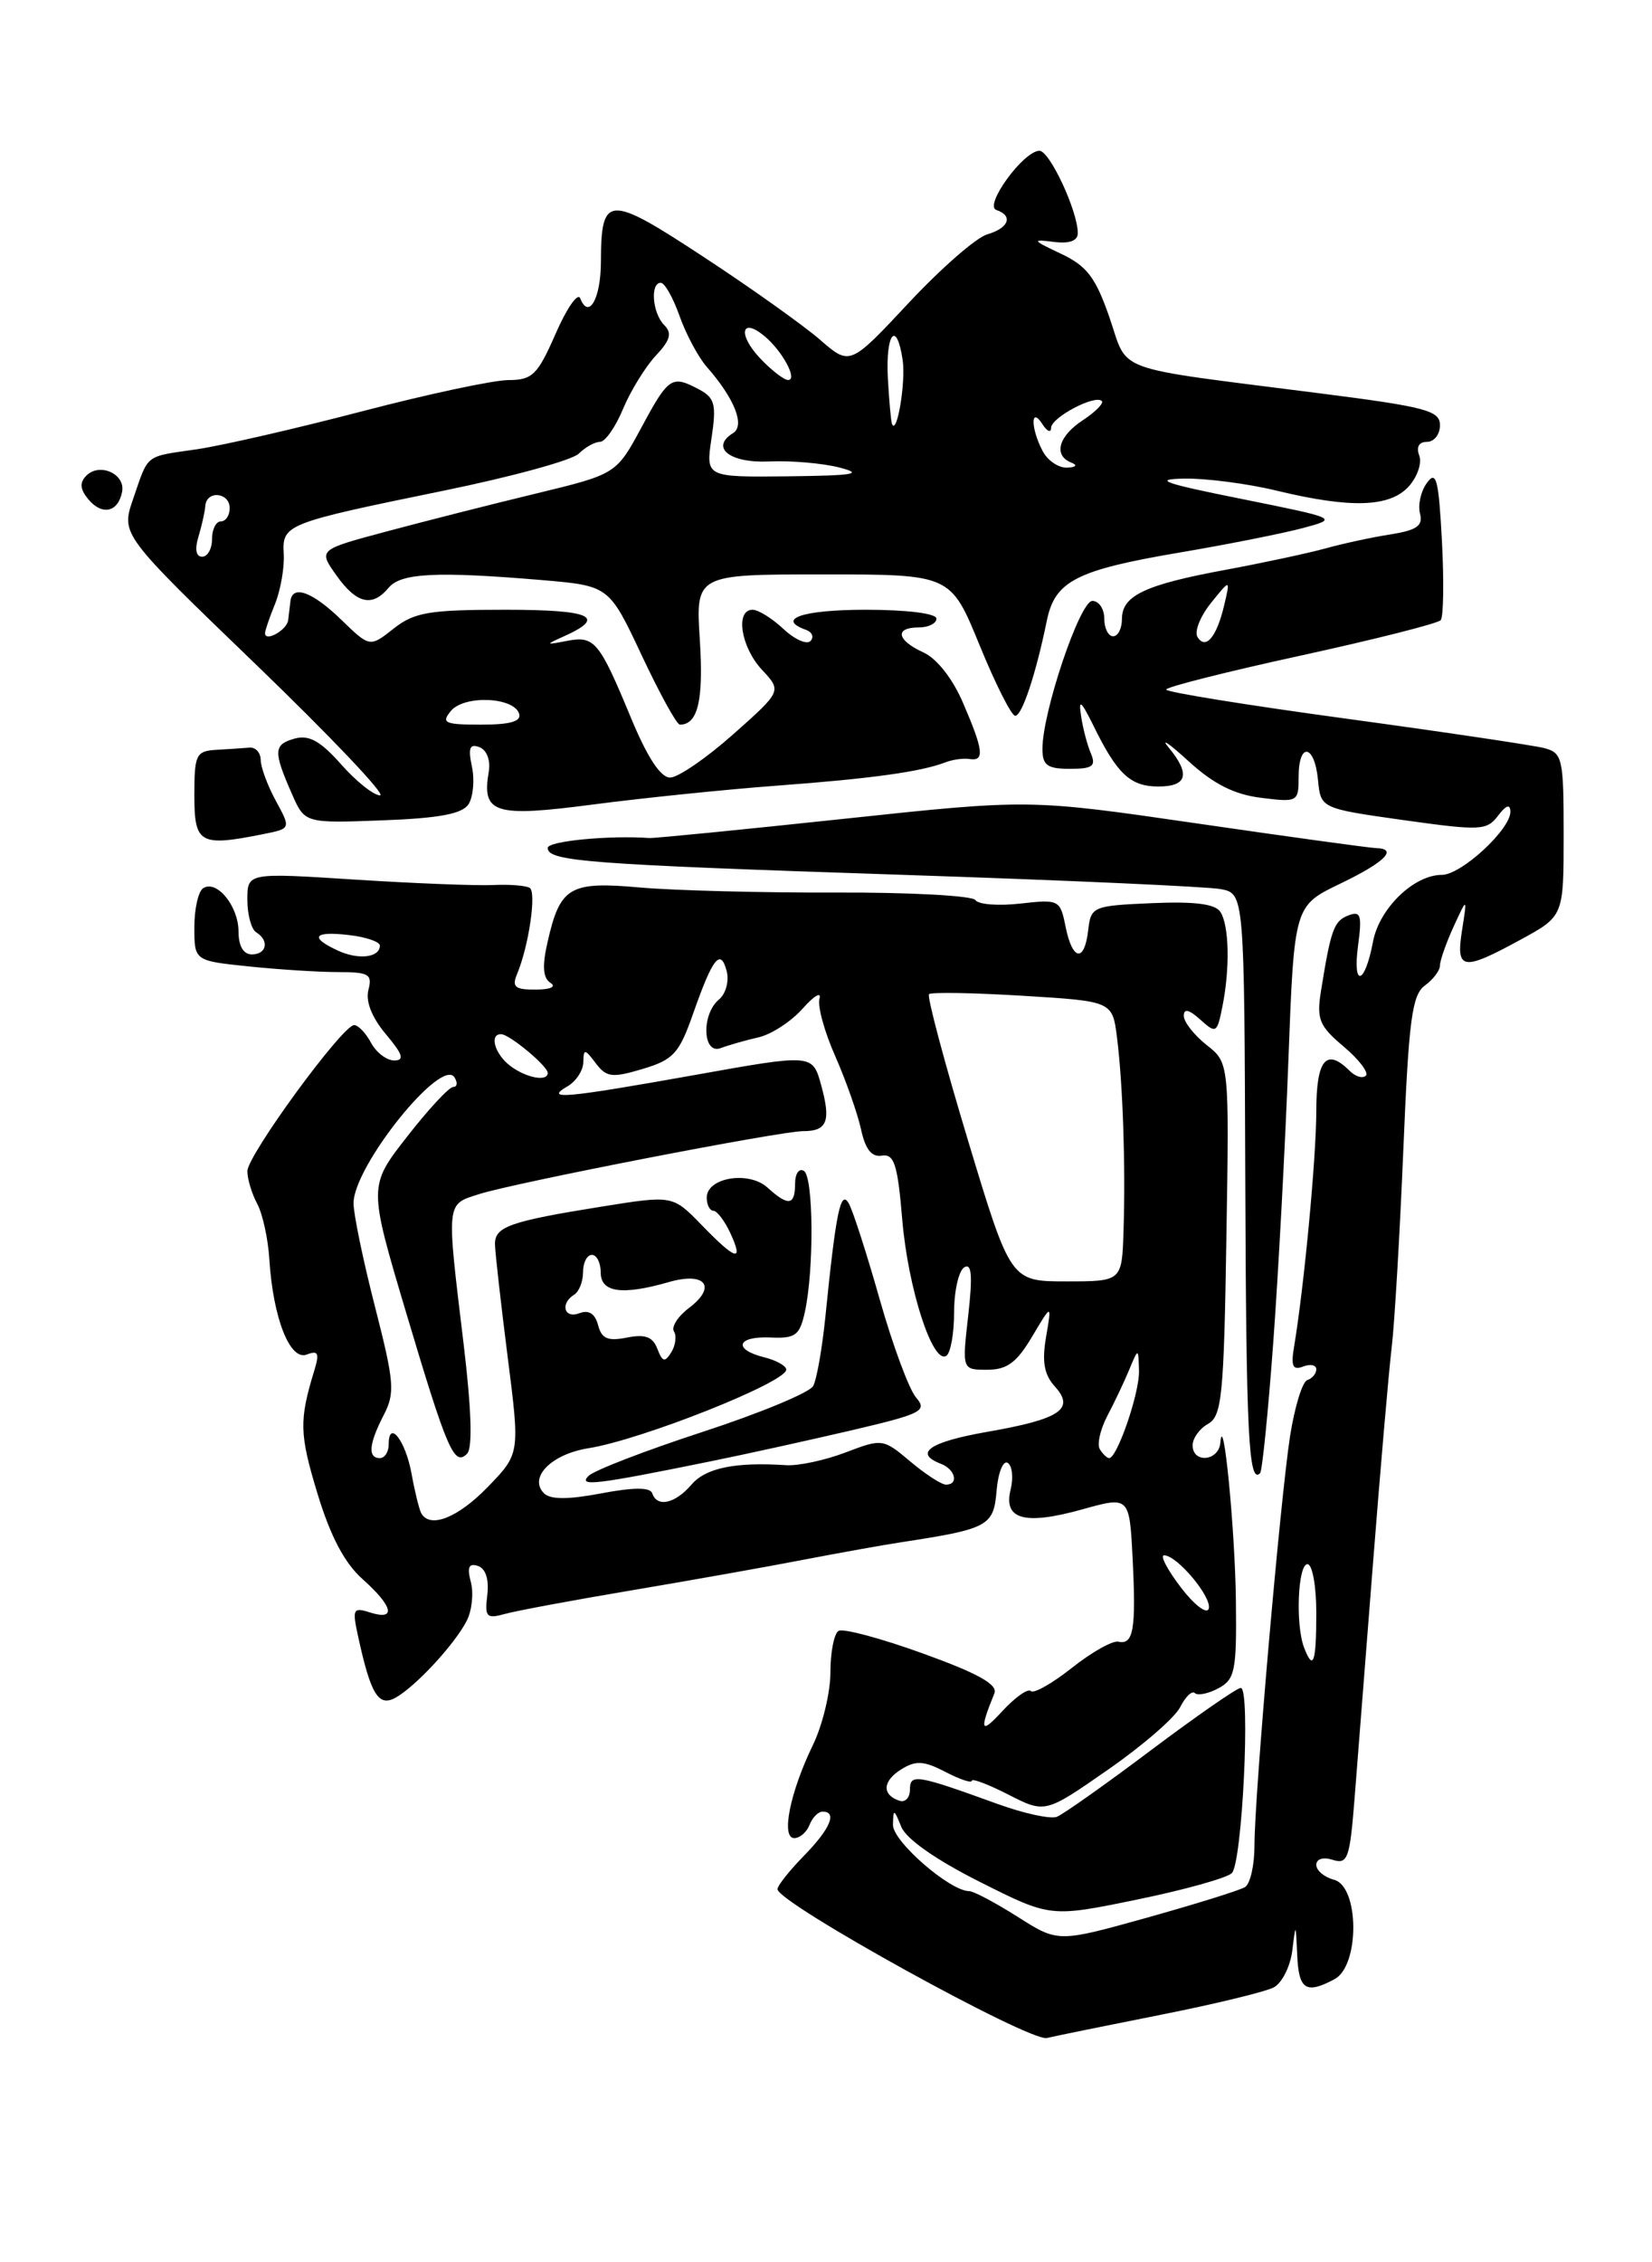 <?xml version="1.0" encoding="UTF-8" standalone="no"?>
<!DOCTYPE svg PUBLIC "-//W3C//DTD SVG 1.1//EN" "http://www.w3.org/Graphics/SVG/1.1/DTD/svg11.dtd" >
<svg xmlns="http://www.w3.org/2000/svg" xmlns:xlink="http://www.w3.org/1999/xlink" version="1.1" viewBox="0 0 187 256">
 <g >
 <path fill="currentColor"
d=" M 131.50 227.97 C 137.55 226.77 143.26 225.38 144.19 224.89 C 145.11 224.40 146.05 222.54 146.28 220.75 C 146.67 217.55 146.68 217.56 146.84 221.25 C 147.01 225.16 147.83 225.69 151.07 223.96 C 153.93 222.43 153.88 213.46 151.00 212.71 C 149.90 212.42 149.00 211.66 149.00 211.03 C 149.00 210.35 149.78 210.11 150.87 210.46 C 152.54 210.99 152.79 210.30 153.31 203.78 C 153.63 199.77 154.57 187.72 155.41 177.00 C 156.25 166.28 157.20 155.25 157.53 152.50 C 157.86 149.75 158.45 139.69 158.85 130.14 C 159.46 115.44 159.83 112.60 161.28 111.53 C 162.23 110.84 163.00 109.82 163.00 109.25 C 163.00 108.69 163.69 106.72 164.54 104.86 C 166.09 101.50 166.09 101.50 165.50 105.25 C 164.78 109.80 165.53 109.93 172.11 106.34 C 177.00 103.68 177.00 103.68 177.00 94.46 C 177.00 85.78 176.87 85.20 174.79 84.65 C 173.57 84.34 163.45 82.83 152.29 81.31 C 141.13 79.79 132.00 78.32 132.01 78.03 C 132.01 77.74 138.87 76.01 147.26 74.18 C 155.64 72.35 162.76 70.55 163.08 70.18 C 163.40 69.81 163.46 65.77 163.22 61.21 C 162.85 54.25 162.58 53.19 161.53 54.63 C 160.84 55.57 160.48 57.14 160.74 58.11 C 161.10 59.50 160.39 60.00 157.35 60.48 C 155.23 60.81 151.93 61.53 150.00 62.07 C 148.07 62.60 143.03 63.68 138.79 64.47 C 129.62 66.16 127.00 67.39 127.00 70.04 C 127.00 71.12 126.55 72.00 126.00 72.00 C 125.45 72.00 125.00 71.10 125.00 70.00 C 125.00 68.90 124.39 68.00 123.65 68.00 C 122.24 68.00 117.99 80.60 118.00 84.75 C 118.00 86.60 118.55 87.00 121.11 87.00 C 123.68 87.00 124.09 86.70 123.48 85.25 C 123.07 84.29 122.57 82.38 122.37 81.00 C 122.07 79.04 122.37 79.28 123.78 82.13 C 126.46 87.60 127.96 89.00 131.12 89.00 C 134.40 89.00 134.77 87.59 132.28 84.58 C 131.33 83.44 132.34 84.13 134.53 86.13 C 137.36 88.72 139.72 89.91 142.75 90.28 C 146.90 90.80 147.00 90.74 147.00 87.90 C 147.00 83.94 148.80 84.21 149.19 88.24 C 149.50 91.48 149.50 91.48 158.85 92.80 C 167.58 94.02 168.29 93.99 169.57 92.31 C 170.48 91.11 170.95 90.95 170.97 91.83 C 171.02 93.83 165.42 99.00 163.21 99.00 C 160.04 99.00 156.13 102.80 155.42 106.55 C 154.50 111.47 153.08 111.82 153.73 106.98 C 154.19 103.54 154.03 103.05 152.63 103.59 C 150.99 104.22 150.65 105.17 149.53 112.14 C 149.02 115.34 149.33 116.10 152.10 118.43 C 153.83 119.89 154.96 121.37 154.61 121.72 C 154.26 122.08 153.43 121.83 152.78 121.18 C 150.13 118.53 149.00 119.90 149.00 125.75 C 148.99 131.05 147.62 145.58 146.49 152.36 C 146.11 154.59 146.33 155.09 147.50 154.64 C 148.33 154.32 149.00 154.46 149.00 154.95 C 149.00 155.43 148.54 155.99 147.98 156.17 C 147.42 156.36 146.55 159.21 146.03 162.51 C 144.92 169.69 142.00 203.20 142.00 208.87 C 142.00 211.08 141.52 213.18 140.93 213.54 C 140.34 213.91 135.34 215.46 129.81 217.01 C 119.76 219.81 119.76 219.81 115.19 216.90 C 112.67 215.31 110.21 214.00 109.71 214.00 C 107.53 214.00 101.05 208.36 101.08 206.50 C 101.12 204.65 101.19 204.67 102.02 206.72 C 102.57 208.09 105.95 210.46 110.91 212.95 C 118.90 216.97 118.90 216.97 128.68 214.96 C 134.05 213.86 138.89 212.51 139.44 211.96 C 140.62 210.78 141.58 191.00 140.45 191.00 C 140.03 191.00 135.46 194.17 130.30 198.04 C 125.15 201.92 120.34 205.31 119.63 205.59 C 118.91 205.87 115.89 205.21 112.91 204.13 C 103.72 200.80 103.00 200.68 103.00 202.52 C 103.00 203.42 102.47 203.99 101.81 203.77 C 99.81 203.10 99.89 201.55 102.01 200.22 C 103.67 199.19 104.57 199.24 107.02 200.51 C 108.66 201.36 110.00 201.81 110.00 201.51 C 110.00 201.21 111.87 201.91 114.15 203.08 C 118.31 205.20 118.31 205.20 125.40 200.27 C 129.31 197.56 132.99 194.37 133.59 193.18 C 134.19 191.99 134.94 191.27 135.25 191.59 C 135.57 191.90 136.77 191.66 137.91 191.05 C 139.80 190.04 139.99 189.08 139.90 181.21 C 139.81 173.12 138.46 159.32 138.14 163.25 C 137.97 165.35 135.00 165.63 135.00 163.55 C 135.00 162.75 135.79 161.66 136.75 161.12 C 138.31 160.25 138.54 157.95 138.82 140.20 C 139.15 120.26 139.15 120.26 136.57 118.24 C 135.16 117.12 134.00 115.64 134.00 114.95 C 134.00 114.09 134.59 114.23 135.87 115.38 C 137.65 116.99 137.77 116.92 138.37 113.91 C 139.24 109.57 139.14 104.76 138.15 103.20 C 137.57 102.29 135.26 101.99 130.41 102.20 C 123.70 102.49 123.49 102.58 123.18 105.25 C 122.76 108.94 121.40 108.74 120.62 104.87 C 120.01 101.82 119.89 101.75 115.48 102.25 C 113.00 102.53 110.72 102.35 110.41 101.85 C 110.10 101.36 103.02 100.97 94.68 101.00 C 86.33 101.03 76.33 100.77 72.46 100.43 C 64.44 99.71 63.39 100.34 61.96 106.70 C 61.36 109.33 61.47 110.68 62.30 111.21 C 63.01 111.66 62.33 111.98 60.64 111.98 C 58.31 112.00 57.92 111.68 58.52 110.25 C 59.86 107.05 60.75 100.96 59.96 100.47 C 59.52 100.21 57.67 100.06 55.84 100.15 C 54.00 100.24 46.99 99.97 40.25 99.54 C 28.00 98.75 28.00 98.75 28.00 101.82 C 28.00 103.50 28.45 105.16 29.00 105.50 C 30.51 106.43 30.20 108.00 28.50 108.00 C 27.56 108.00 27.00 107.05 27.00 105.43 C 27.00 102.55 24.56 99.54 23.01 100.50 C 22.45 100.84 22.00 102.83 22.00 104.92 C 22.00 108.72 22.00 108.72 28.15 109.36 C 31.53 109.71 36.08 110.00 38.26 110.00 C 41.76 110.00 42.17 110.24 41.70 112.03 C 41.37 113.31 42.09 115.14 43.68 117.03 C 45.60 119.31 45.82 120.00 44.62 120.00 C 43.77 120.00 42.59 119.10 42.00 118.00 C 41.41 116.90 40.55 116.00 40.09 116.00 C 38.77 116.00 28.00 130.74 28.00 132.53 C 28.00 133.41 28.50 135.07 29.11 136.21 C 29.73 137.36 30.35 140.20 30.49 142.52 C 30.91 149.15 32.82 154.01 34.72 153.28 C 36.02 152.78 36.18 153.11 35.58 155.08 C 33.85 160.73 33.89 162.27 35.93 168.99 C 37.40 173.84 39.00 176.88 41.04 178.69 C 44.50 181.78 44.88 183.41 41.90 182.47 C 39.96 181.85 39.86 182.07 40.53 185.15 C 41.96 191.72 42.83 193.16 44.74 192.13 C 46.99 190.90 51.44 186.11 52.83 183.41 C 53.42 182.26 53.63 180.29 53.30 179.03 C 52.85 177.34 53.07 176.86 54.10 177.20 C 54.98 177.50 55.37 178.72 55.16 180.48 C 54.86 182.99 55.06 183.21 57.16 182.63 C 58.45 182.27 64.90 181.07 71.50 179.96 C 78.10 178.85 86.88 177.29 91.00 176.49 C 95.12 175.70 100.08 174.81 102.00 174.52 C 111.88 173.01 112.48 172.69 112.81 168.69 C 112.98 166.64 113.55 165.22 114.07 165.54 C 114.58 165.86 114.73 167.22 114.40 168.55 C 113.55 171.95 115.97 172.62 122.51 170.80 C 127.85 169.31 127.85 169.31 128.21 176.40 C 128.61 184.37 128.30 186.16 126.60 185.77 C 125.95 185.62 123.59 186.95 121.35 188.72 C 119.11 190.50 117.01 191.68 116.69 191.36 C 116.37 191.03 114.91 192.06 113.46 193.63 C 111.01 196.30 110.82 195.89 112.56 191.62 C 112.97 190.62 110.71 189.36 104.48 187.11 C 99.73 185.39 95.43 184.24 94.92 184.55 C 94.41 184.86 94.00 186.97 94.00 189.24 C 94.00 191.51 93.11 195.21 92.02 197.46 C 89.42 202.83 88.38 208.00 89.91 208.00 C 90.54 208.00 91.32 207.32 91.64 206.50 C 91.95 205.68 92.62 205.00 93.11 205.00 C 94.81 205.00 93.99 206.94 91.00 210.00 C 89.35 211.69 88.00 213.39 88.01 213.78 C 88.02 215.33 116.53 231.07 118.50 230.62 C 119.60 230.36 125.45 229.17 131.50 227.97 Z  M 144.13 151.88 C 144.71 143.97 145.48 129.62 145.84 120.00 C 146.50 102.50 146.50 102.50 151.70 100.00 C 156.76 97.57 158.31 96.03 155.75 95.97 C 155.06 95.95 145.95 94.70 135.50 93.18 C 116.50 90.42 116.50 90.42 95.50 92.66 C 83.95 93.89 74.05 94.87 73.50 94.83 C 68.89 94.51 62.00 95.18 62.00 95.95 C 62.00 97.47 66.47 97.81 102.00 98.99 C 120.43 99.60 136.70 100.33 138.18 100.61 C 140.85 101.13 140.85 101.13 140.96 133.21 C 141.06 162.44 141.34 168.00 142.64 166.70 C 142.88 166.45 143.55 159.79 144.13 151.88 Z  M 29.84 94.38 C 32.93 93.76 32.93 93.76 31.23 90.63 C 30.29 88.91 29.52 86.83 29.51 86.00 C 29.50 85.17 28.94 84.55 28.25 84.60 C 27.56 84.66 25.88 84.77 24.50 84.85 C 22.19 84.99 22.00 85.37 22.00 90.00 C 22.00 95.49 22.61 95.83 29.84 94.38 Z  M 53.04 91.00 C 53.56 90.17 53.74 88.26 53.42 86.75 C 52.97 84.63 53.17 84.13 54.27 84.55 C 55.10 84.87 55.54 86.03 55.33 87.30 C 54.51 92.06 55.92 92.51 67.18 91.03 C 72.86 90.29 82.22 89.33 88.00 88.90 C 98.63 88.11 104.27 87.33 107.00 86.27 C 107.83 85.95 109.06 85.78 109.75 85.89 C 111.47 86.16 111.33 84.92 109.03 79.58 C 107.85 76.81 106.06 74.53 104.53 73.83 C 101.50 72.45 101.23 71.00 104.00 71.00 C 105.10 71.00 106.00 70.55 106.00 70.00 C 106.00 69.42 102.67 69.00 98.00 69.00 C 90.86 69.00 87.78 70.04 91.25 71.28 C 91.94 71.53 92.16 72.09 91.75 72.53 C 91.33 72.98 89.95 72.36 88.68 71.17 C 87.41 69.98 85.84 69.00 85.19 69.00 C 83.20 69.00 83.86 73.22 86.25 75.79 C 88.50 78.20 88.50 78.20 83.00 83.09 C 79.97 85.78 76.76 87.98 75.86 87.99 C 74.78 88.00 73.28 85.71 71.43 81.25 C 67.81 72.52 67.30 71.92 64.14 72.53 C 61.78 72.99 61.73 72.95 63.65 72.09 C 68.78 69.82 67.07 69.00 57.19 69.00 C 48.59 69.00 46.91 69.28 44.56 71.13 C 41.86 73.26 41.86 73.26 38.63 70.13 C 35.39 66.98 33.11 66.14 32.88 68.00 C 32.81 68.55 32.69 69.53 32.62 70.17 C 32.50 71.29 30.00 72.70 30.00 71.65 C 30.00 71.36 30.51 69.86 31.14 68.32 C 31.76 66.77 32.20 64.25 32.12 62.73 C 31.93 59.33 32.20 59.22 50.34 55.50 C 57.96 53.94 64.79 52.07 65.52 51.33 C 66.26 50.60 67.33 50.00 67.92 50.00 C 68.50 50.00 69.68 48.32 70.53 46.26 C 71.39 44.21 73.06 41.50 74.23 40.25 C 75.88 38.49 76.10 37.70 75.19 36.79 C 73.85 35.45 73.57 32.00 74.80 32.00 C 75.24 32.00 76.19 33.69 76.92 35.75 C 77.65 37.81 79.03 40.40 79.99 41.50 C 83.15 45.09 84.36 48.16 82.98 49.01 C 80.35 50.64 82.62 52.43 87.07 52.22 C 89.51 52.11 93.08 52.41 95.00 52.90 C 97.83 53.63 96.72 53.81 89.19 53.90 C 79.88 54.00 79.88 54.00 80.54 49.59 C 81.11 45.79 80.92 45.03 79.17 44.09 C 76.04 42.42 75.70 42.63 72.63 48.33 C 69.76 53.65 69.76 53.65 60.63 55.86 C 55.61 57.07 48.02 59.00 43.76 60.14 C 36.02 62.21 36.02 62.21 38.08 65.11 C 40.37 68.33 42.14 68.74 44.00 66.50 C 45.38 64.84 49.45 64.64 61.32 65.64 C 68.94 66.29 68.94 66.29 72.63 74.14 C 74.66 78.46 76.60 82.00 76.96 82.00 C 79.00 82.00 79.65 79.26 79.22 72.45 C 78.74 65.00 78.74 65.00 93.17 65.00 C 107.61 65.00 107.61 65.00 110.88 73.00 C 112.68 77.40 114.49 81.00 114.92 81.00 C 115.69 81.00 117.26 76.28 118.50 70.22 C 119.42 65.75 121.83 64.51 133.50 62.53 C 139.00 61.60 145.30 60.34 147.50 59.75 C 151.50 58.67 151.50 58.67 140.50 56.45 C 131.75 54.70 130.42 54.23 134.00 54.16 C 136.47 54.11 141.20 54.72 144.50 55.52 C 152.91 57.55 157.32 57.41 159.47 55.04 C 160.44 53.96 160.98 52.38 160.65 51.54 C 160.29 50.58 160.62 50.00 161.53 50.00 C 162.34 50.00 163.00 49.15 163.00 48.12 C 163.00 46.46 161.42 46.04 149.25 44.49 C 125.54 41.46 127.78 42.28 125.59 35.93 C 124.01 31.38 123.04 30.10 120.09 28.71 C 116.84 27.18 116.76 27.05 119.25 27.37 C 121.06 27.60 122.00 27.26 122.00 26.38 C 122.00 23.87 118.79 17.00 117.64 17.06 C 115.80 17.14 111.35 23.28 112.78 23.76 C 114.72 24.41 114.20 25.81 111.75 26.52 C 110.51 26.88 106.51 30.37 102.86 34.28 C 96.21 41.39 96.21 41.39 92.83 38.45 C 90.96 36.83 85.03 32.60 79.64 29.07 C 68.80 21.95 68.04 21.99 68.02 29.69 C 68.00 33.82 66.63 36.20 65.68 33.76 C 65.41 33.07 64.16 34.86 62.90 37.75 C 60.85 42.43 60.27 43.00 57.55 43.01 C 55.87 43.01 48.42 44.60 41.00 46.54 C 33.58 48.48 25.15 50.42 22.28 50.84 C 16.31 51.71 16.85 51.29 15.06 56.49 C 13.70 60.48 13.70 60.48 29.02 75.24 C 37.44 83.36 43.75 90.00 43.02 90.00 C 42.30 90.00 40.31 88.42 38.61 86.49 C 36.26 83.84 34.97 83.13 33.35 83.58 C 30.96 84.25 30.92 85.01 33.04 89.83 C 34.50 93.16 34.50 93.16 43.29 92.83 C 49.73 92.59 52.33 92.10 53.04 91.00 Z  M 13.82 55.66 C 14.22 53.64 11.29 52.31 9.78 53.82 C 8.99 54.61 9.05 55.35 9.99 56.49 C 11.55 58.37 13.37 57.98 13.82 55.66 Z  M 147.61 186.42 C 146.63 183.86 146.91 177.00 148.00 177.00 C 148.55 177.00 149.00 179.47 149.00 182.50 C 149.00 188.18 148.65 189.15 147.61 186.42 Z  M 133.66 179.62 C 132.14 177.63 131.29 176.00 131.77 176.00 C 133.25 176.00 137.24 180.78 136.82 182.05 C 136.60 182.70 135.18 181.61 133.66 179.62 Z  M 47.69 171.25 C 47.46 170.84 46.96 168.83 46.59 166.79 C 45.92 163.03 44.00 160.56 44.00 163.44 C 44.00 164.30 43.55 165.00 43.00 165.00 C 41.61 165.00 41.75 163.38 43.44 160.12 C 44.73 157.62 44.63 156.40 42.46 147.92 C 41.13 142.74 40.03 137.46 40.02 136.18 C 39.98 132.02 49.98 119.55 51.45 121.92 C 51.82 122.52 51.75 123.00 51.30 123.00 C 50.84 123.00 48.50 125.52 46.09 128.61 C 41.71 134.22 41.71 134.22 45.95 148.46 C 50.63 164.16 51.42 165.99 52.88 164.49 C 53.51 163.85 53.36 159.41 52.47 152.00 C 50.52 135.82 50.47 136.32 54.25 135.12 C 58.39 133.81 88.30 128.00 90.91 128.00 C 93.64 128.00 94.08 126.88 92.95 122.79 C 91.98 119.26 91.98 119.26 78.74 121.63 C 63.88 124.28 61.56 124.49 64.25 122.92 C 65.21 122.36 66.01 121.14 66.03 120.20 C 66.06 118.65 66.19 118.66 67.44 120.32 C 68.66 121.92 69.29 121.99 72.75 120.96 C 76.25 119.91 76.88 119.21 78.48 114.64 C 80.68 108.37 81.57 107.25 82.26 109.90 C 82.55 111.01 82.16 112.45 81.40 113.09 C 79.36 114.77 79.53 119.39 81.59 118.60 C 82.47 118.27 84.38 117.72 85.84 117.39 C 87.30 117.06 89.55 115.60 90.84 114.15 C 92.13 112.69 93.00 112.17 92.76 113.00 C 92.52 113.83 93.32 116.75 94.54 119.50 C 95.75 122.25 97.06 125.97 97.46 127.77 C 97.95 130.06 98.67 130.97 99.83 130.77 C 101.22 130.55 101.61 131.76 102.13 138.00 C 102.79 145.80 105.56 154.39 107.11 153.43 C 107.60 153.13 108.00 150.91 108.00 148.50 C 108.00 146.09 108.52 143.80 109.15 143.41 C 109.99 142.89 110.11 144.34 109.60 148.85 C 108.90 155.00 108.90 155.00 111.75 155.00 C 113.99 155.00 115.09 154.19 116.83 151.25 C 119.06 147.50 119.06 147.50 118.41 151.29 C 117.93 154.09 118.19 155.55 119.41 156.90 C 121.72 159.45 120.01 160.59 111.73 162.03 C 105.23 163.17 103.38 164.44 106.50 165.64 C 108.14 166.27 108.56 168.00 107.08 168.00 C 106.57 168.00 104.75 166.82 103.04 165.38 C 99.97 162.79 99.86 162.78 95.71 164.36 C 93.40 165.24 90.38 165.89 89.00 165.80 C 83.22 165.42 79.89 166.11 78.27 168.00 C 76.42 170.16 74.37 170.61 73.83 168.98 C 73.60 168.29 71.74 168.29 68.05 168.99 C 64.31 169.70 62.30 169.70 61.58 168.98 C 59.80 167.20 62.41 164.55 66.61 163.88 C 72.61 162.93 89.00 156.42 89.00 154.99 C 89.00 154.56 87.88 153.93 86.50 153.59 C 82.92 152.69 83.41 151.18 87.22 151.35 C 90.03 151.48 90.52 151.12 91.10 148.50 C 92.16 143.71 92.09 133.18 91.00 132.50 C 90.45 132.16 90.00 132.81 90.00 133.94 C 90.00 136.42 89.24 136.53 86.87 134.38 C 84.75 132.46 80.00 133.25 80.00 135.52 C 80.00 136.33 80.34 137.00 80.75 137.01 C 81.16 137.01 82.02 138.14 82.66 139.51 C 84.22 142.89 83.32 142.64 79.43 138.63 C 76.15 135.25 76.15 135.25 68.16 136.53 C 57.67 138.21 55.99 138.81 56.03 140.82 C 56.05 141.74 56.69 147.45 57.46 153.50 C 58.86 164.50 58.86 164.50 55.23 168.25 C 51.84 171.75 48.69 173.00 47.69 171.25 Z  M 80.50 165.35 C 84.35 164.57 91.47 163.00 96.32 161.87 C 104.35 159.99 105.00 159.66 103.70 158.15 C 102.91 157.24 101.07 152.28 99.60 147.11 C 98.14 141.95 96.56 137.04 96.09 136.20 C 95.16 134.53 94.63 137.09 93.43 149.00 C 93.07 152.57 92.45 156.10 92.05 156.84 C 91.65 157.58 86.01 159.92 79.51 162.04 C 73.02 164.16 67.21 166.40 66.61 167.02 C 65.41 168.25 67.44 168.01 80.50 165.35 Z  M 124.50 164.00 C 124.16 163.45 124.54 161.77 125.33 160.25 C 126.13 158.74 127.25 156.38 127.82 155.00 C 128.86 152.50 128.86 152.50 128.93 155.13 C 129.00 157.61 126.46 165.00 125.55 165.00 C 125.31 165.00 124.84 164.55 124.50 164.00 Z  M 74.41 152.63 C 73.89 151.26 73.02 150.95 70.96 151.36 C 68.80 151.79 68.10 151.49 67.70 149.95 C 67.36 148.65 66.65 148.20 65.59 148.60 C 63.86 149.27 63.37 147.51 65.00 146.50 C 65.55 146.16 66.00 145.01 66.00 143.94 C 66.00 142.87 66.45 142.00 67.00 142.00 C 67.55 142.00 68.00 142.90 68.00 144.00 C 68.00 146.26 70.43 146.60 75.74 145.07 C 79.86 143.89 81.17 145.61 78.00 148.00 C 76.74 148.95 75.97 150.15 76.29 150.66 C 76.61 151.17 76.47 152.24 75.99 153.02 C 75.26 154.20 74.99 154.13 74.41 152.63 Z  M 109.55 128.97 C 106.89 120.16 104.92 112.75 105.16 112.50 C 105.41 112.26 110.18 112.34 115.76 112.68 C 125.92 113.30 125.92 113.30 126.44 117.40 C 127.10 122.63 127.42 131.89 127.18 139.25 C 127.00 145.00 127.00 145.00 120.70 145.00 C 114.39 145.00 114.39 145.00 109.55 128.97 Z  M 57.75 120.61 C 55.99 119.27 55.35 116.97 56.75 117.03 C 57.72 117.08 62.00 120.64 62.00 121.41 C 62.00 122.44 59.56 121.98 57.75 120.61 Z  M 38.25 107.57 C 34.98 106.06 35.49 105.34 39.50 105.81 C 41.42 106.03 43.00 106.57 43.00 107.00 C 43.00 108.36 40.59 108.65 38.25 107.57 Z  M 135.55 72.08 C 135.18 71.47 135.86 69.75 137.07 68.24 C 139.28 65.50 139.28 65.50 138.57 68.50 C 137.72 72.10 136.47 73.58 135.55 72.08 Z  M 51.04 80.45 C 52.54 78.64 58.13 78.86 58.76 80.75 C 59.05 81.63 57.78 82.00 54.46 82.00 C 50.32 82.00 49.91 81.81 51.04 80.45 Z  M 22.46 60.75 C 22.83 59.51 23.19 57.94 23.24 57.25 C 23.37 55.46 26.00 55.70 26.00 57.50 C 26.00 58.33 25.55 59.00 25.00 59.00 C 24.45 59.00 24.00 59.90 24.00 61.00 C 24.00 62.10 23.50 63.00 22.88 63.00 C 22.19 63.00 22.03 62.15 22.46 60.75 Z  M 118.04 51.07 C 116.67 48.51 116.64 45.89 118.00 48.00 C 118.53 48.83 118.98 49.01 118.98 48.41 C 119.00 47.24 123.96 44.62 124.72 45.38 C 124.97 45.63 124.01 46.60 122.59 47.54 C 119.82 49.35 119.21 51.52 121.25 52.34 C 122.01 52.64 121.83 52.87 120.79 52.92 C 119.84 52.96 118.60 52.13 118.04 51.07 Z  M 100.98 48.00 C 100.86 47.73 100.64 45.36 100.50 42.75 C 100.24 37.67 101.50 36.16 102.18 40.76 C 102.54 43.22 101.54 49.26 100.98 48.00 Z  M 86.00 40.50 C 83.49 37.83 83.91 35.85 86.53 38.03 C 88.56 39.71 90.33 43.00 89.21 43.00 C 88.74 43.00 87.29 41.88 86.00 40.50 Z "/>
</g>
</svg>